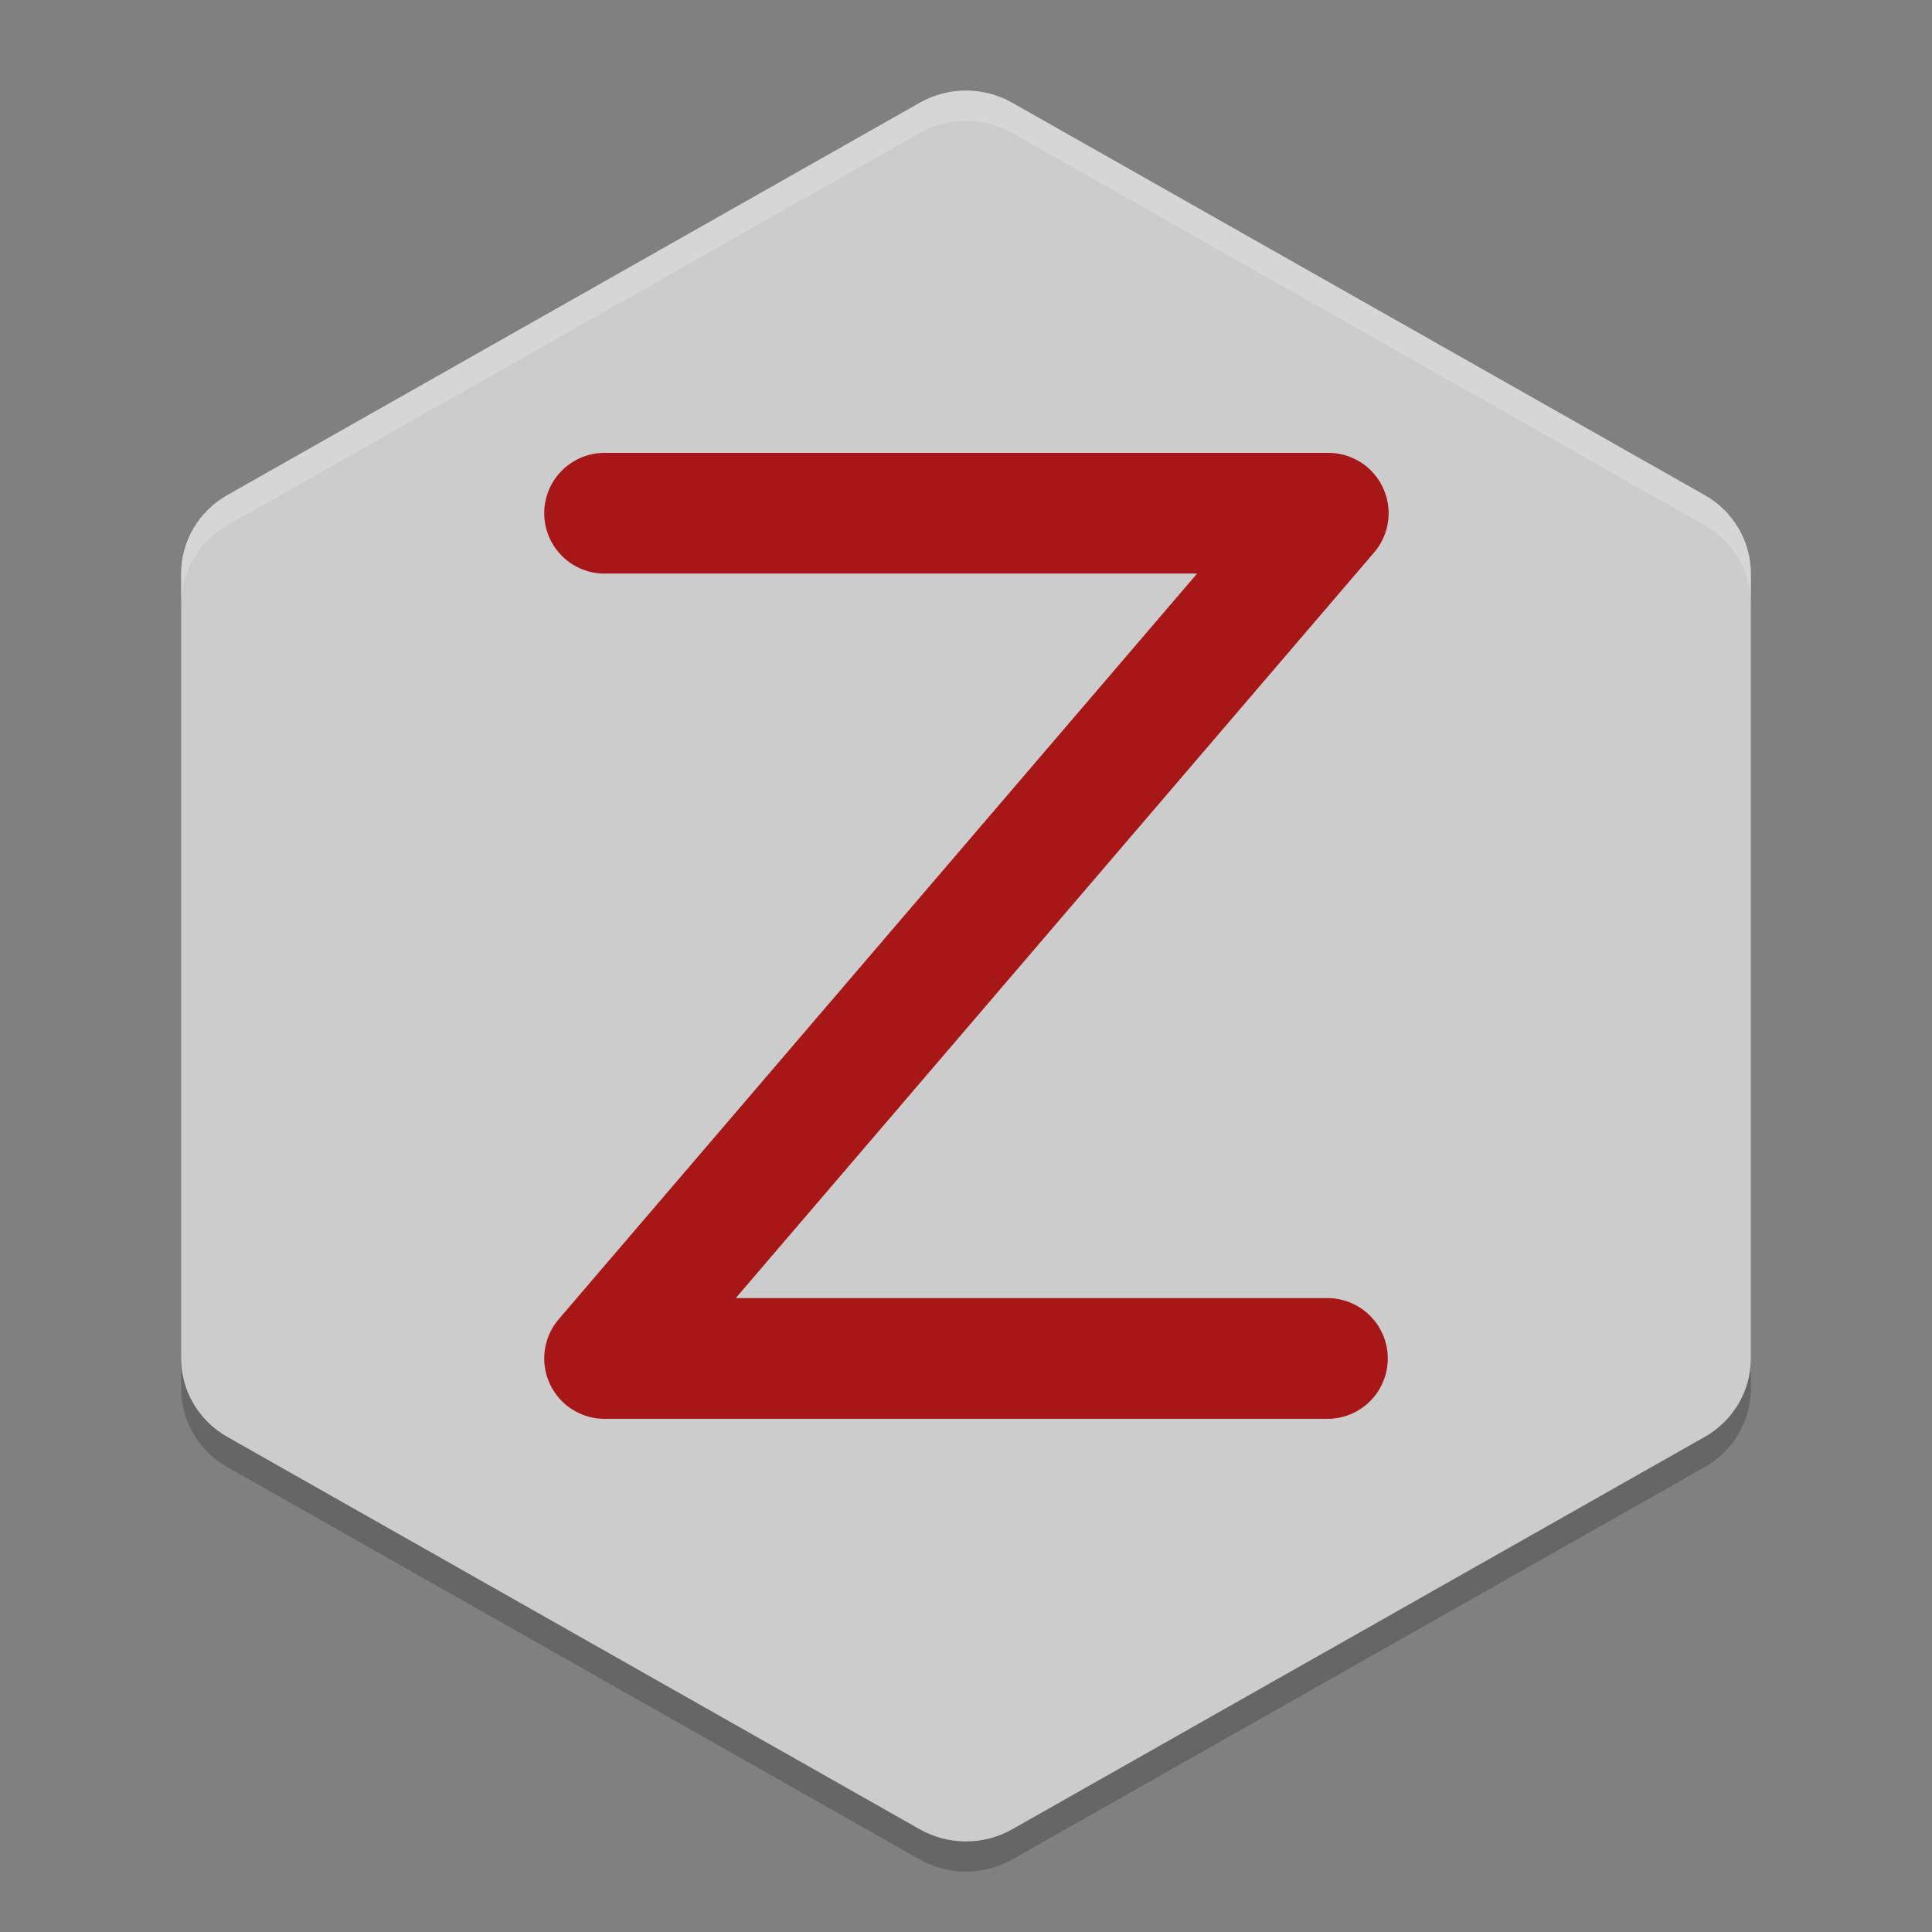 <?xml version="1.0" encoding="UTF-8" standalone="no"?>
<svg xmlns="http://www.w3.org/2000/svg" width="64" version="1.1" height="64" viewBox="0 0 64 64">
 <rect x="0" y="0" width="64" height="64" fill="#808080" stroke="none"/>
 <path d="m 32.072,4.001 c -0.561,-0.015 -1.116,0.126 -1.602,0.402 L 7.53,17.401 C 6.583,17.938 6,18.929 6,20.002 v 25.996 c -1.43e-4,1.073 0.583,2.065 1.53,2.601 L 30.47,61.598 c 0.947,0.536 2.113,0.536 3.06,0 l 22.94,-12.998 c 0.947,-0.537 1.53,-1.528 1.53,-2.601 V 20.002 c 1.42e-4,-1.073 -0.583,-2.065 -1.53,-2.601 L 33.53,4.403 C 33.086,4.151 32.584,4.013 32.072,4.001 Z" style="opacity:0.2;fill:#000000;fill-opacity:1;stroke-width:1.447"/>
 <path style="fill:#cccccc;fill-opacity:1;stroke-width:1.447" d="m 32.072,3.001 c -0.561,-0.015 -1.116,0.126 -1.602,0.402 L 7.53,16.401 C 6.583,16.938 6,17.929 6,19.002 v 25.996 c -1.43e-4,1.073 0.583,2.065 1.53,2.601 L 30.47,60.598 c 0.947,0.536 2.113,0.536 3.06,0 l 22.94,-12.998 c 0.947,-0.537 1.53,-1.528 1.53,-2.601 V 19.002 c 1.42e-4,-1.073 -0.583,-2.065 -1.53,-2.601 L 33.53,3.403 C 33.086,3.151 32.584,3.013 32.072,3.001 Z"/>
 <path style="fill:none;stroke:#a81717;stroke-width:4;stroke-linecap:round;stroke-linejoin:round;stroke-opacity:1" d="M 20.028,17.001 H 44 l -23.972,28 h 23.944"/>
 <path style="fill:#ffffff;fill-opacity:1;stroke-width:1.447;opacity:0.2" d="M 32.072 3.002 C 31.511 2.987 30.957 3.127 30.471 3.402 L 7.529 16.4 C 6.582 16.937 6 17.929 6 19.002 L 6 20.002 C 6 18.929 6.582 17.937 7.529 17.4 L 30.471 4.402 C 30.957 4.127 31.511 3.987 32.072 4.002 C 32.585 4.014 33.085 4.151 33.529 4.402 L 56.471 17.4 C 57.418 17.937 58 18.929 58 20.002 L 58 19.002 C 58 17.929 57.418 16.937 56.471 16.4 L 33.529 3.402 C 33.085 3.151 32.585 3.014 32.072 3.002 z"/>
</svg>
